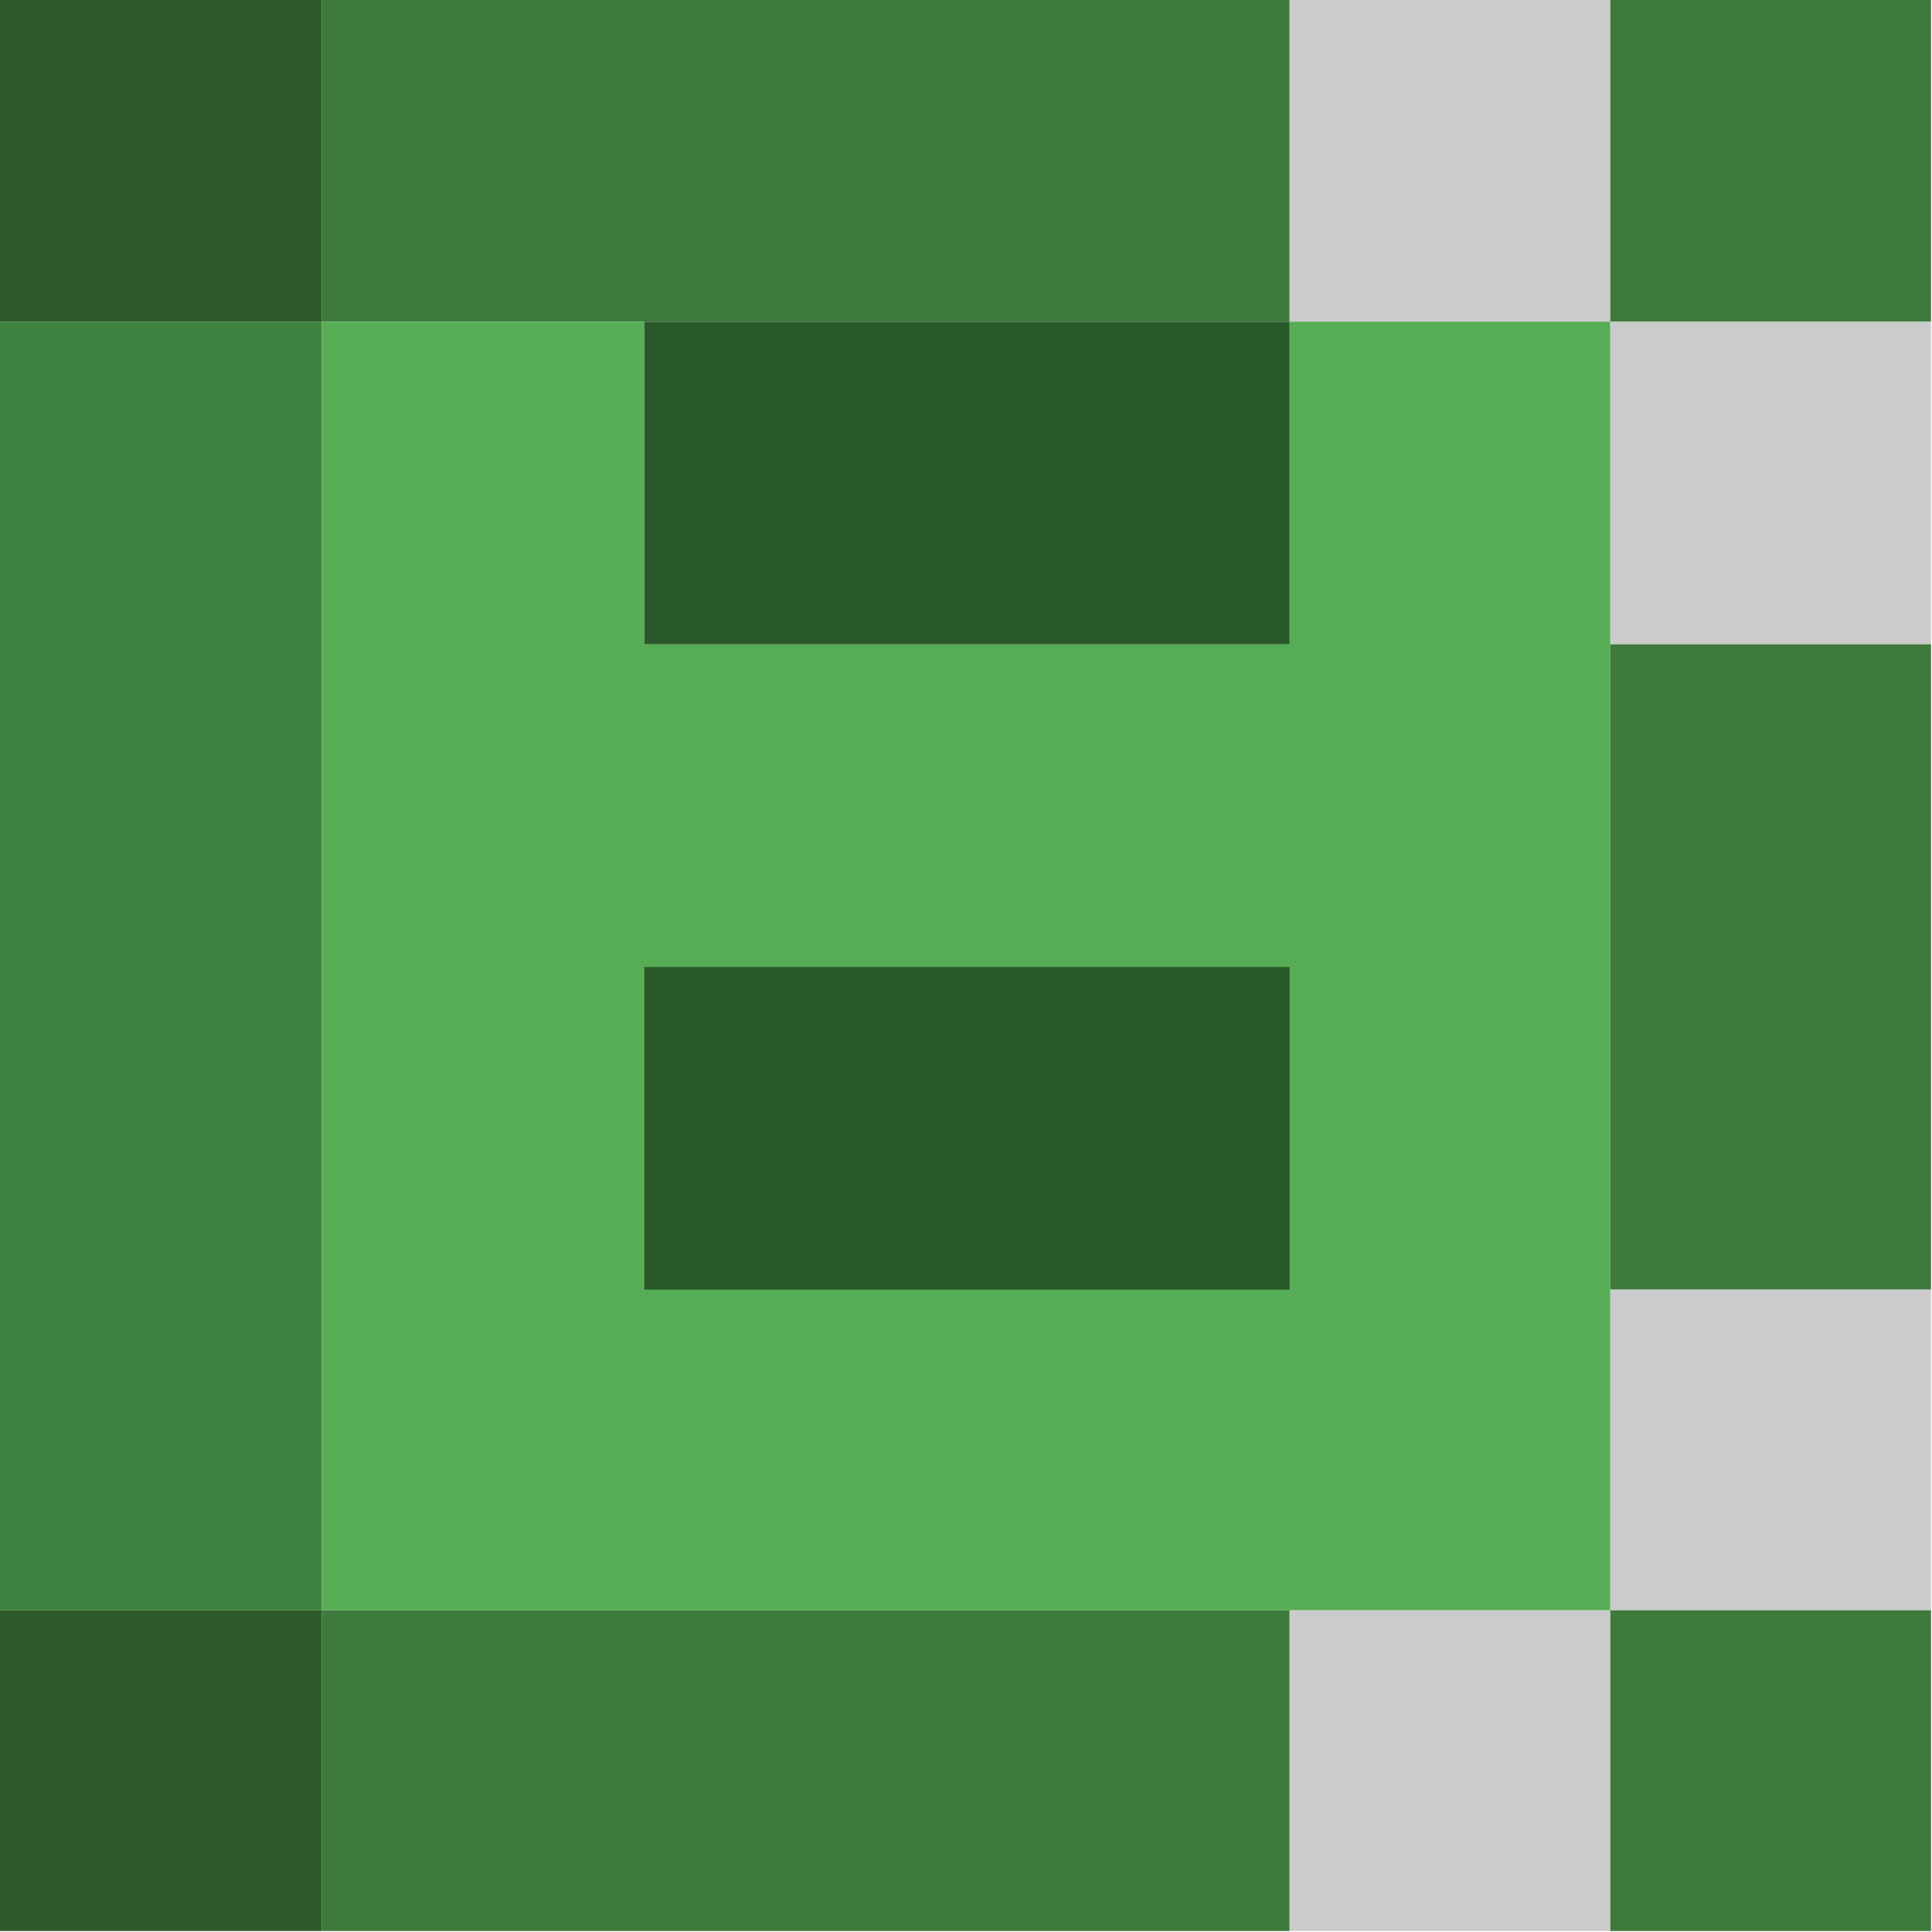 <?xml version="1.0" encoding="UTF-8"?>
<!DOCTYPE svg PUBLIC "-//W3C//DTD SVG 1.1//EN" "http://www.w3.org/Graphics/SVG/1.1/DTD/svg11.dtd">
<svg xmlns="http://www.w3.org/2000/svg" version="1.1" width="1000px" height="1000px" style="shape-rendering:geometricPrecision; text-rendering:geometricPrecision; image-rendering:optimizeQuality; fill-rule:evenodd; clip-rule:evenodd" xmlns:xlink="http://www.w3.org/1999/xlink">
<g><path style="opacity:1" fill="#2d5b2c" d="M -0.5,-0.5 C 55.167,-0.5 110.833,-0.5 166.5,-0.5C 166.5,55.167 166.5,110.833 166.5,166.5C 110.833,166.5 55.167,166.5 -0.5,166.5C -0.5,110.833 -0.5,55.167 -0.5,-0.5 Z"/></g>
<g><path style="opacity:1" fill="#3d7a3c" d="M 166.5,-0.5 C 333.5,-0.5 500.5,-0.5 667.5,-0.5C 667.5,55.167 667.5,110.833 667.5,166.5C 556.167,166.5 444.833,166.5 333.5,166.5C 277.833,166.5 222.167,166.5 166.5,166.5C 166.5,110.833 166.5,55.167 166.5,-0.5 Z"/></g>
<g><path style="opacity:1" fill="#cacbca" d="M 667.5,-0.5 C 722.833,-0.5 778.167,-0.5 833.5,-0.5C 833.5,55.167 833.5,110.833 833.5,166.5C 778.167,166.5 722.833,166.5 667.5,166.5C 667.5,110.833 667.5,55.167 667.5,-0.5 Z"/></g>
<g><path style="opacity:1" fill="#3d7a3c" d="M 833.5,-0.5 C 888.833,-0.5 944.167,-0.5 999.5,-0.5C 999.5,55.167 999.5,110.833 999.5,166.5C 944.167,166.5 888.833,166.5 833.5,166.5C 833.5,110.833 833.5,55.167 833.5,-0.5 Z"/></g>
<g><path style="opacity:1" fill="#40823f" d="M -0.5,166.5 C 55.167,166.5 110.833,166.5 166.5,166.5C 166.5,388.833 166.5,611.167 166.5,833.5C 110.833,833.5 55.167,833.5 -0.5,833.5C -0.5,611.167 -0.5,388.833 -0.5,166.5 Z"/></g>
<g><path style="opacity:1" fill="#56ad55" d="M 166.5,166.5 C 222.167,166.5 277.833,166.5 333.5,166.5C 333.5,222.167 333.5,277.833 333.5,333.5C 444.833,333.5 556.167,333.5 667.5,333.5C 667.5,277.833 667.5,222.167 667.5,166.5C 722.833,166.5 778.167,166.5 833.5,166.5C 833.5,222.167 833.5,277.833 833.5,333.5C 833.5,444.833 833.5,556.167 833.5,667.5C 833.5,722.833 833.5,778.167 833.5,833.5C 778.167,833.5 722.833,833.5 667.5,833.5C 500.5,833.5 333.5,833.5 166.5,833.5C 166.5,611.167 166.5,388.833 166.5,166.5 Z"/></g>
<g><path style="opacity:1" fill="#2a5929" d="M 333.5,166.5 C 444.833,166.5 556.167,166.5 667.5,166.5C 667.5,222.167 667.5,277.833 667.5,333.5C 556.167,333.5 444.833,333.5 333.5,333.5C 333.5,277.833 333.5,222.167 333.5,166.5 Z"/></g>
<g><path style="opacity:1" fill="#cacbca" d="M 833.5,166.5 C 888.833,166.5 944.167,166.5 999.5,166.5C 999.5,222.167 999.5,277.833 999.5,333.5C 944.167,333.5 888.833,333.5 833.5,333.5C 833.5,277.833 833.5,222.167 833.5,166.5 Z"/></g>
<g><path style="opacity:1" fill="#3d7a3c" d="M 833.5,333.5 C 888.833,333.5 944.167,333.5 999.5,333.5C 999.5,444.833 999.5,556.167 999.5,667.5C 944.167,667.5 888.833,667.5 833.5,667.5C 833.5,556.167 833.5,444.833 833.5,333.5 Z"/></g>
<g><path style="opacity:1" fill="#2a5929" d="M 333.5,500.5 C 444.833,500.5 556.167,500.5 667.5,500.5C 667.5,556.167 667.5,611.833 667.5,667.5C 556.167,667.5 444.833,667.5 333.5,667.5C 333.5,611.833 333.5,556.167 333.5,500.5 Z"/></g>
<g><path style="opacity:1" fill="#cacbca" d="M 833.5,667.5 C 888.833,667.5 944.167,667.5 999.5,667.5C 999.5,722.833 999.5,778.167 999.5,833.5C 944.167,833.5 888.833,833.5 833.5,833.5C 833.5,778.167 833.5,722.833 833.5,667.5 Z"/></g>
<g><path style="opacity:1" fill="#2d5b2c" d="M -0.5,833.5 C 55.167,833.5 110.833,833.5 166.5,833.5C 166.5,888.833 166.5,944.167 166.5,999.5C 110.833,999.5 55.167,999.5 -0.5,999.5C -0.5,944.167 -0.5,888.833 -0.5,833.5 Z"/></g>
<g><path style="opacity:1" fill="#3d7a3c" d="M 166.5,833.5 C 333.5,833.5 500.5,833.5 667.5,833.5C 667.5,888.833 667.5,944.167 667.5,999.5C 500.5,999.5 333.5,999.5 166.5,999.5C 166.5,944.167 166.5,888.833 166.5,833.5 Z"/></g>
<g><path style="opacity:1" fill="#cacbca" d="M 667.5,833.5 C 722.833,833.5 778.167,833.5 833.5,833.5C 833.5,888.833 833.5,944.167 833.5,999.5C 778.167,999.5 722.833,999.5 667.5,999.5C 667.5,944.167 667.5,888.833 667.5,833.5 Z"/></g>
<g><path style="opacity:1" fill="#3d7a3c" d="M 833.5,833.5 C 888.833,833.5 944.167,833.5 999.5,833.5C 999.5,888.833 999.5,944.167 999.5,999.5C 944.167,999.5 888.833,999.5 833.5,999.5C 833.5,944.167 833.5,888.833 833.5,833.5 Z"/></g>
</svg>
